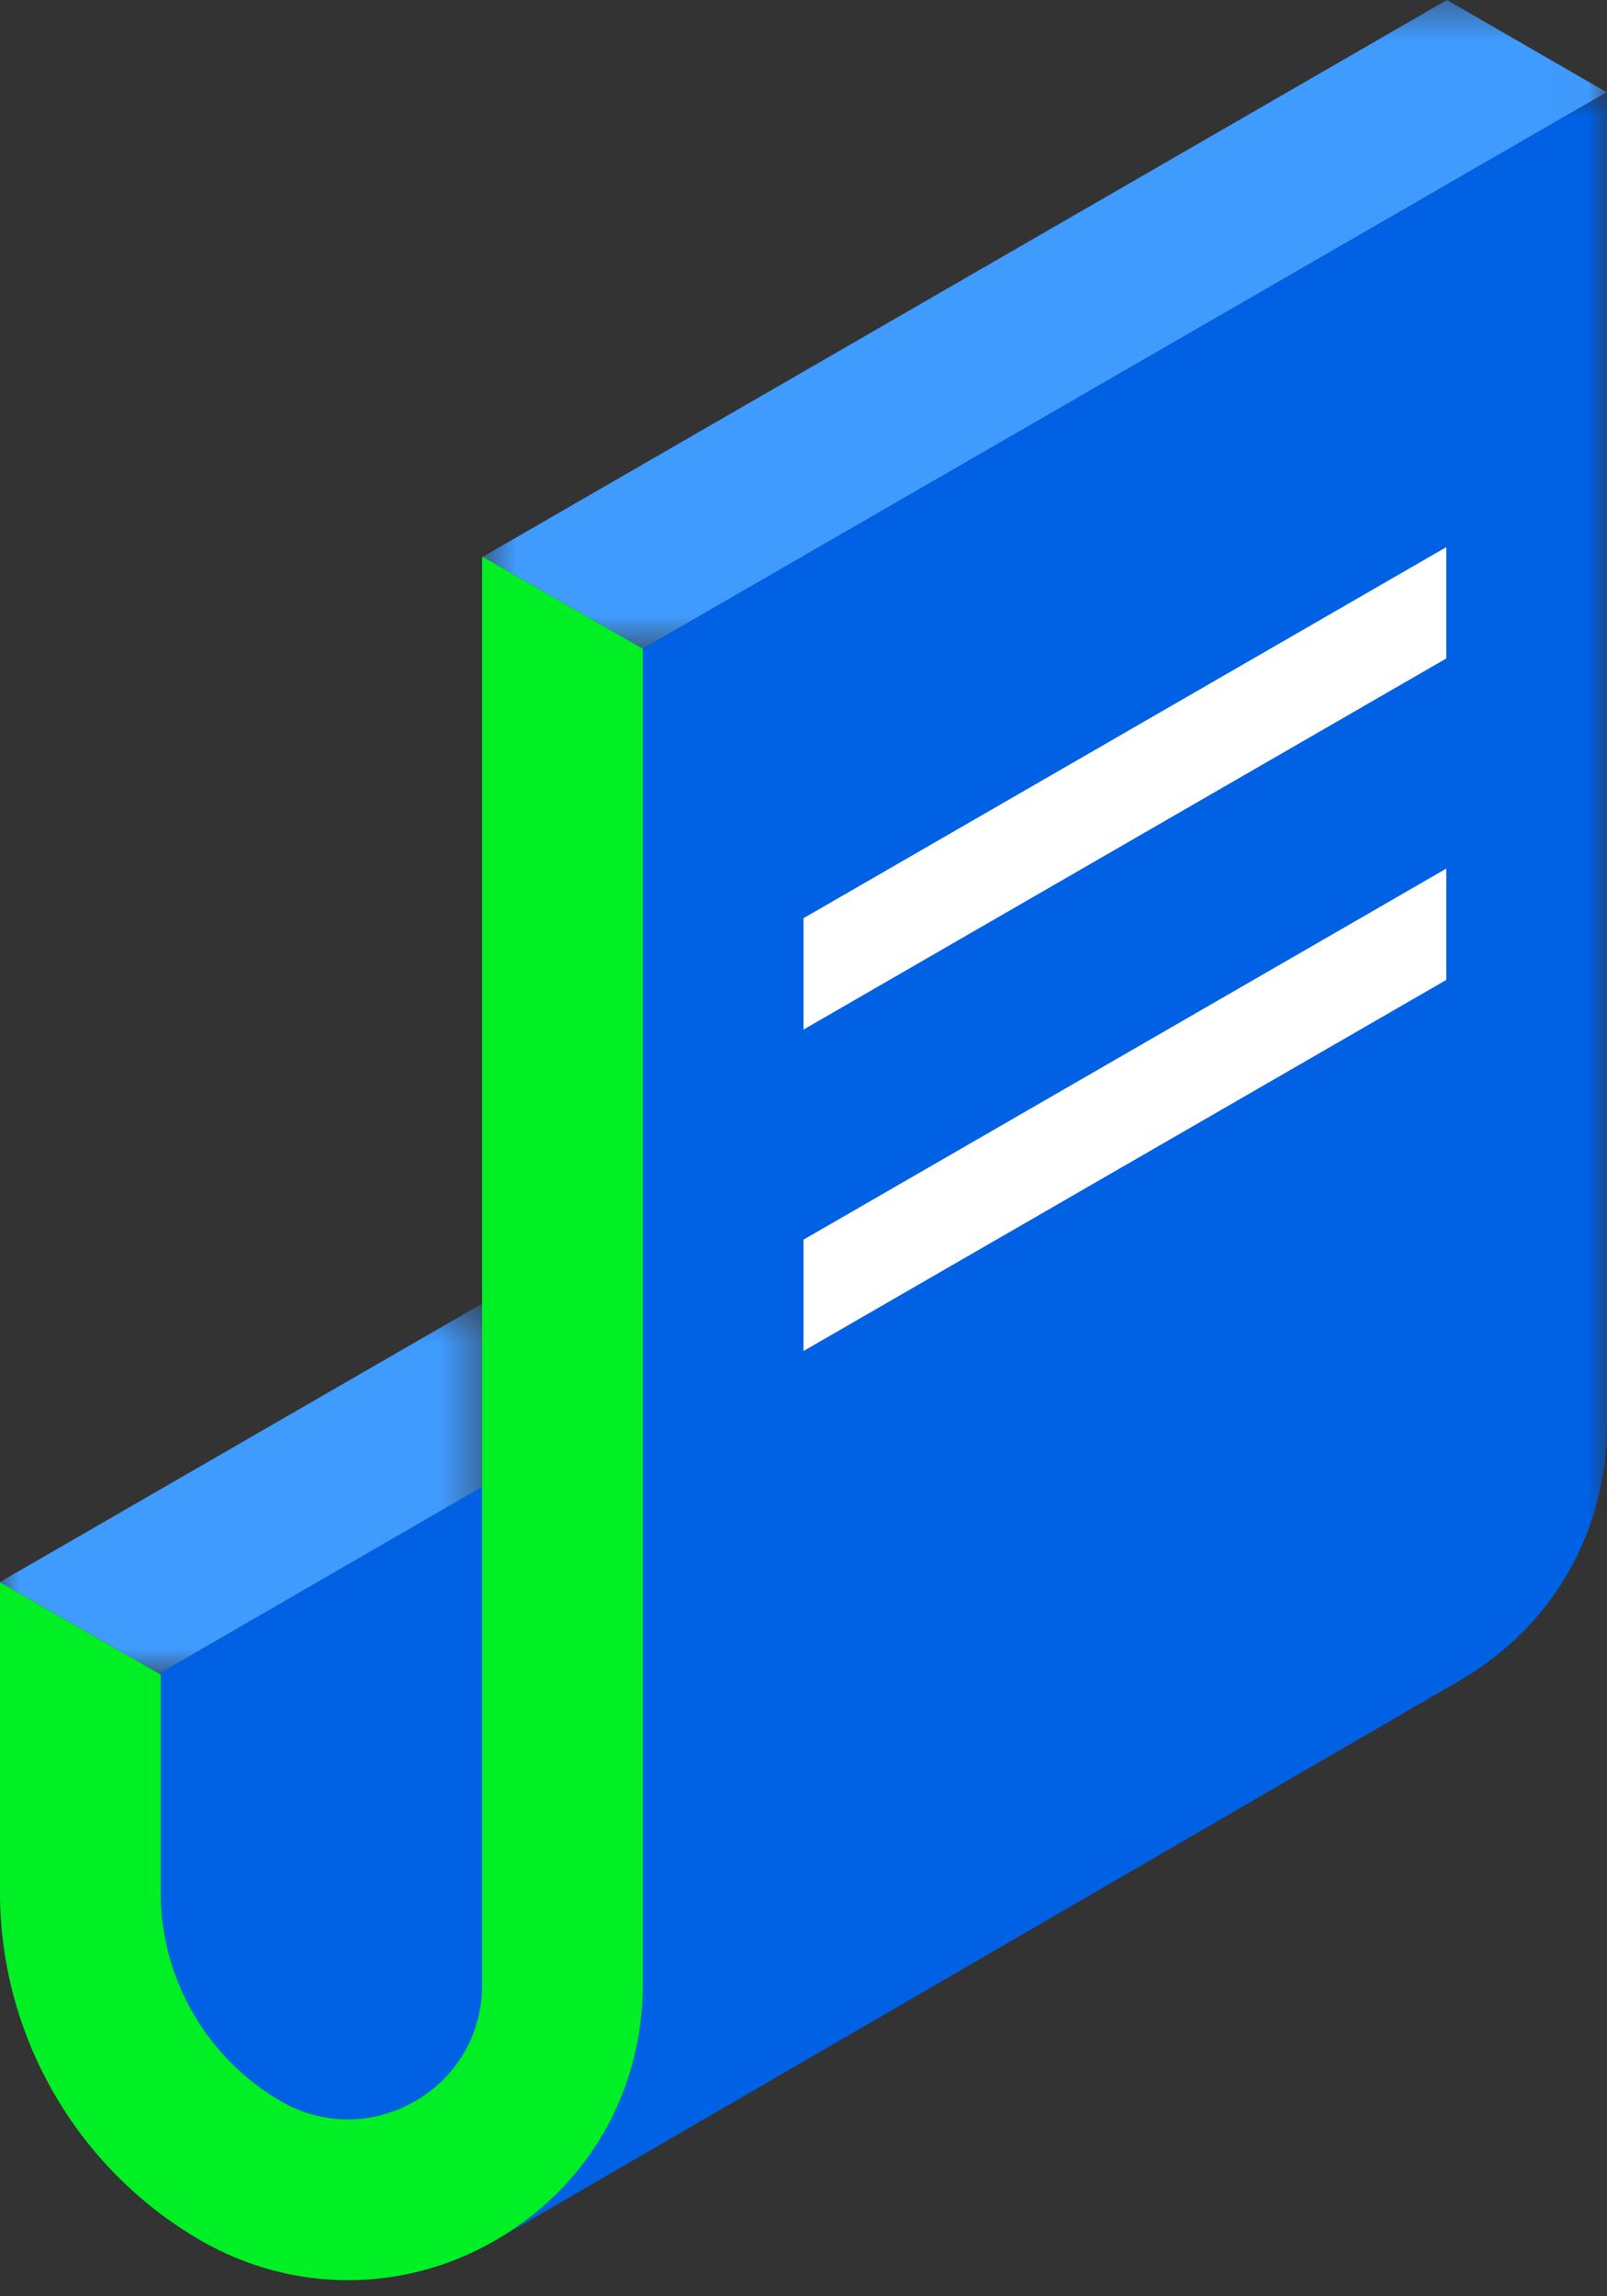 <svg xmlns="http://www.w3.org/2000/svg" xmlns:xlink="http://www.w3.org/1999/xlink" width="42" height="60" viewBox="0 0 42 60">
    <rect x="0" y="0" width="42" height="60" fill="#333333" stroke="none"/>
    <defs>
        <path id="prefix__a" d="M0 0.481L12.6 0.481 12.6 10.149 0 10.149z"/>
        <path id="prefix__c" d="M0.617 0.419L29.991 0.419 29.991 17.37 0.617 17.37z"/>
        <path id="prefix__e" d="M0.944 0.83L30 0.83 30 56.959 0.944 56.959z"/>
    </defs>
    <g fill="none" fill-rule="evenodd">
        <path fill="#0061E5" d="M12.6 39.85v13.02c0 1.268-.655 2.402-1.756 3.032-1.092.63-2.402.638-3.502 0-1.94-1.117-3.141-3.208-3.141-5.45v-5.697l-.042-.025 8.44-4.88z" transform="translate(0 -1)"/>
        <g transform="translate(0 -1) translate(0 34.581)">
            <mask id="prefix__b" fill="#fff">
                <use xlink:href="#prefix__a"/>
            </mask>
            <path fill="#409BFF" d="M12.6 0.481L12.6 5.269 4.159 10.149 0 7.763 0 7.755z" mask="url(#prefix__b)"/>
        </g>
        <g transform="translate(0 -1) translate(12 .581)">
            <mask id="prefix__d" fill="#fff">
                <use xlink:href="#prefix__c"/>
            </mask>
            <path fill="#409BFF" d="M29.991 2.83L4.801 17.37 0.617 14.968 25.817 0.419z" mask="url(#prefix__d)"/>
        </g>
        <g transform="translate(0 -1) translate(12 2.581)">
            <mask id="prefix__f" fill="#fff">
                <use xlink:href="#prefix__e"/>
            </mask>
            <path fill="#0061E5" d="M30 .839v34.825c0 2.788-1.445 5.276-3.855 6.67L.945 56.958c2.41-1.386 3.855-3.88 3.855-6.67V15.37L29.991.83l.01.009z" mask="url(#prefix__f)"/>
        </g>
        <path fill="#00F025" d="M12.617 15.549l-.018.018V52.87c0 1.269-.655 2.403-1.755 3.033-1.091.63-2.402.638-3.501 0C5.402 54.785 4.2 52.693 4.2 50.45v-5.695l-.043-.025L0 42.345v8.106c0 3.739 2.007 7.215 5.242 9.089 1.21.697 2.527 1.04 3.855 1.04 1.32 0 2.646-.343 3.848-1.04 2.41-1.387 3.855-3.881 3.855-6.67V17.95l-4.184-2.402z" transform="translate(0 -1)"/>
        <path fill="#FF1787" d="M12.617 15.549L12.6 15.566 12.6 15.541z" transform="translate(0 -1)"/>
        <path fill="#FFF" d="M37.8 15.296L21 24.992 21 27.902 37.8 18.205zM37.8 23.696L21 33.392 21 36.301 37.8 26.605z" transform="translate(0 -1)"/>
    </g>
</svg>
